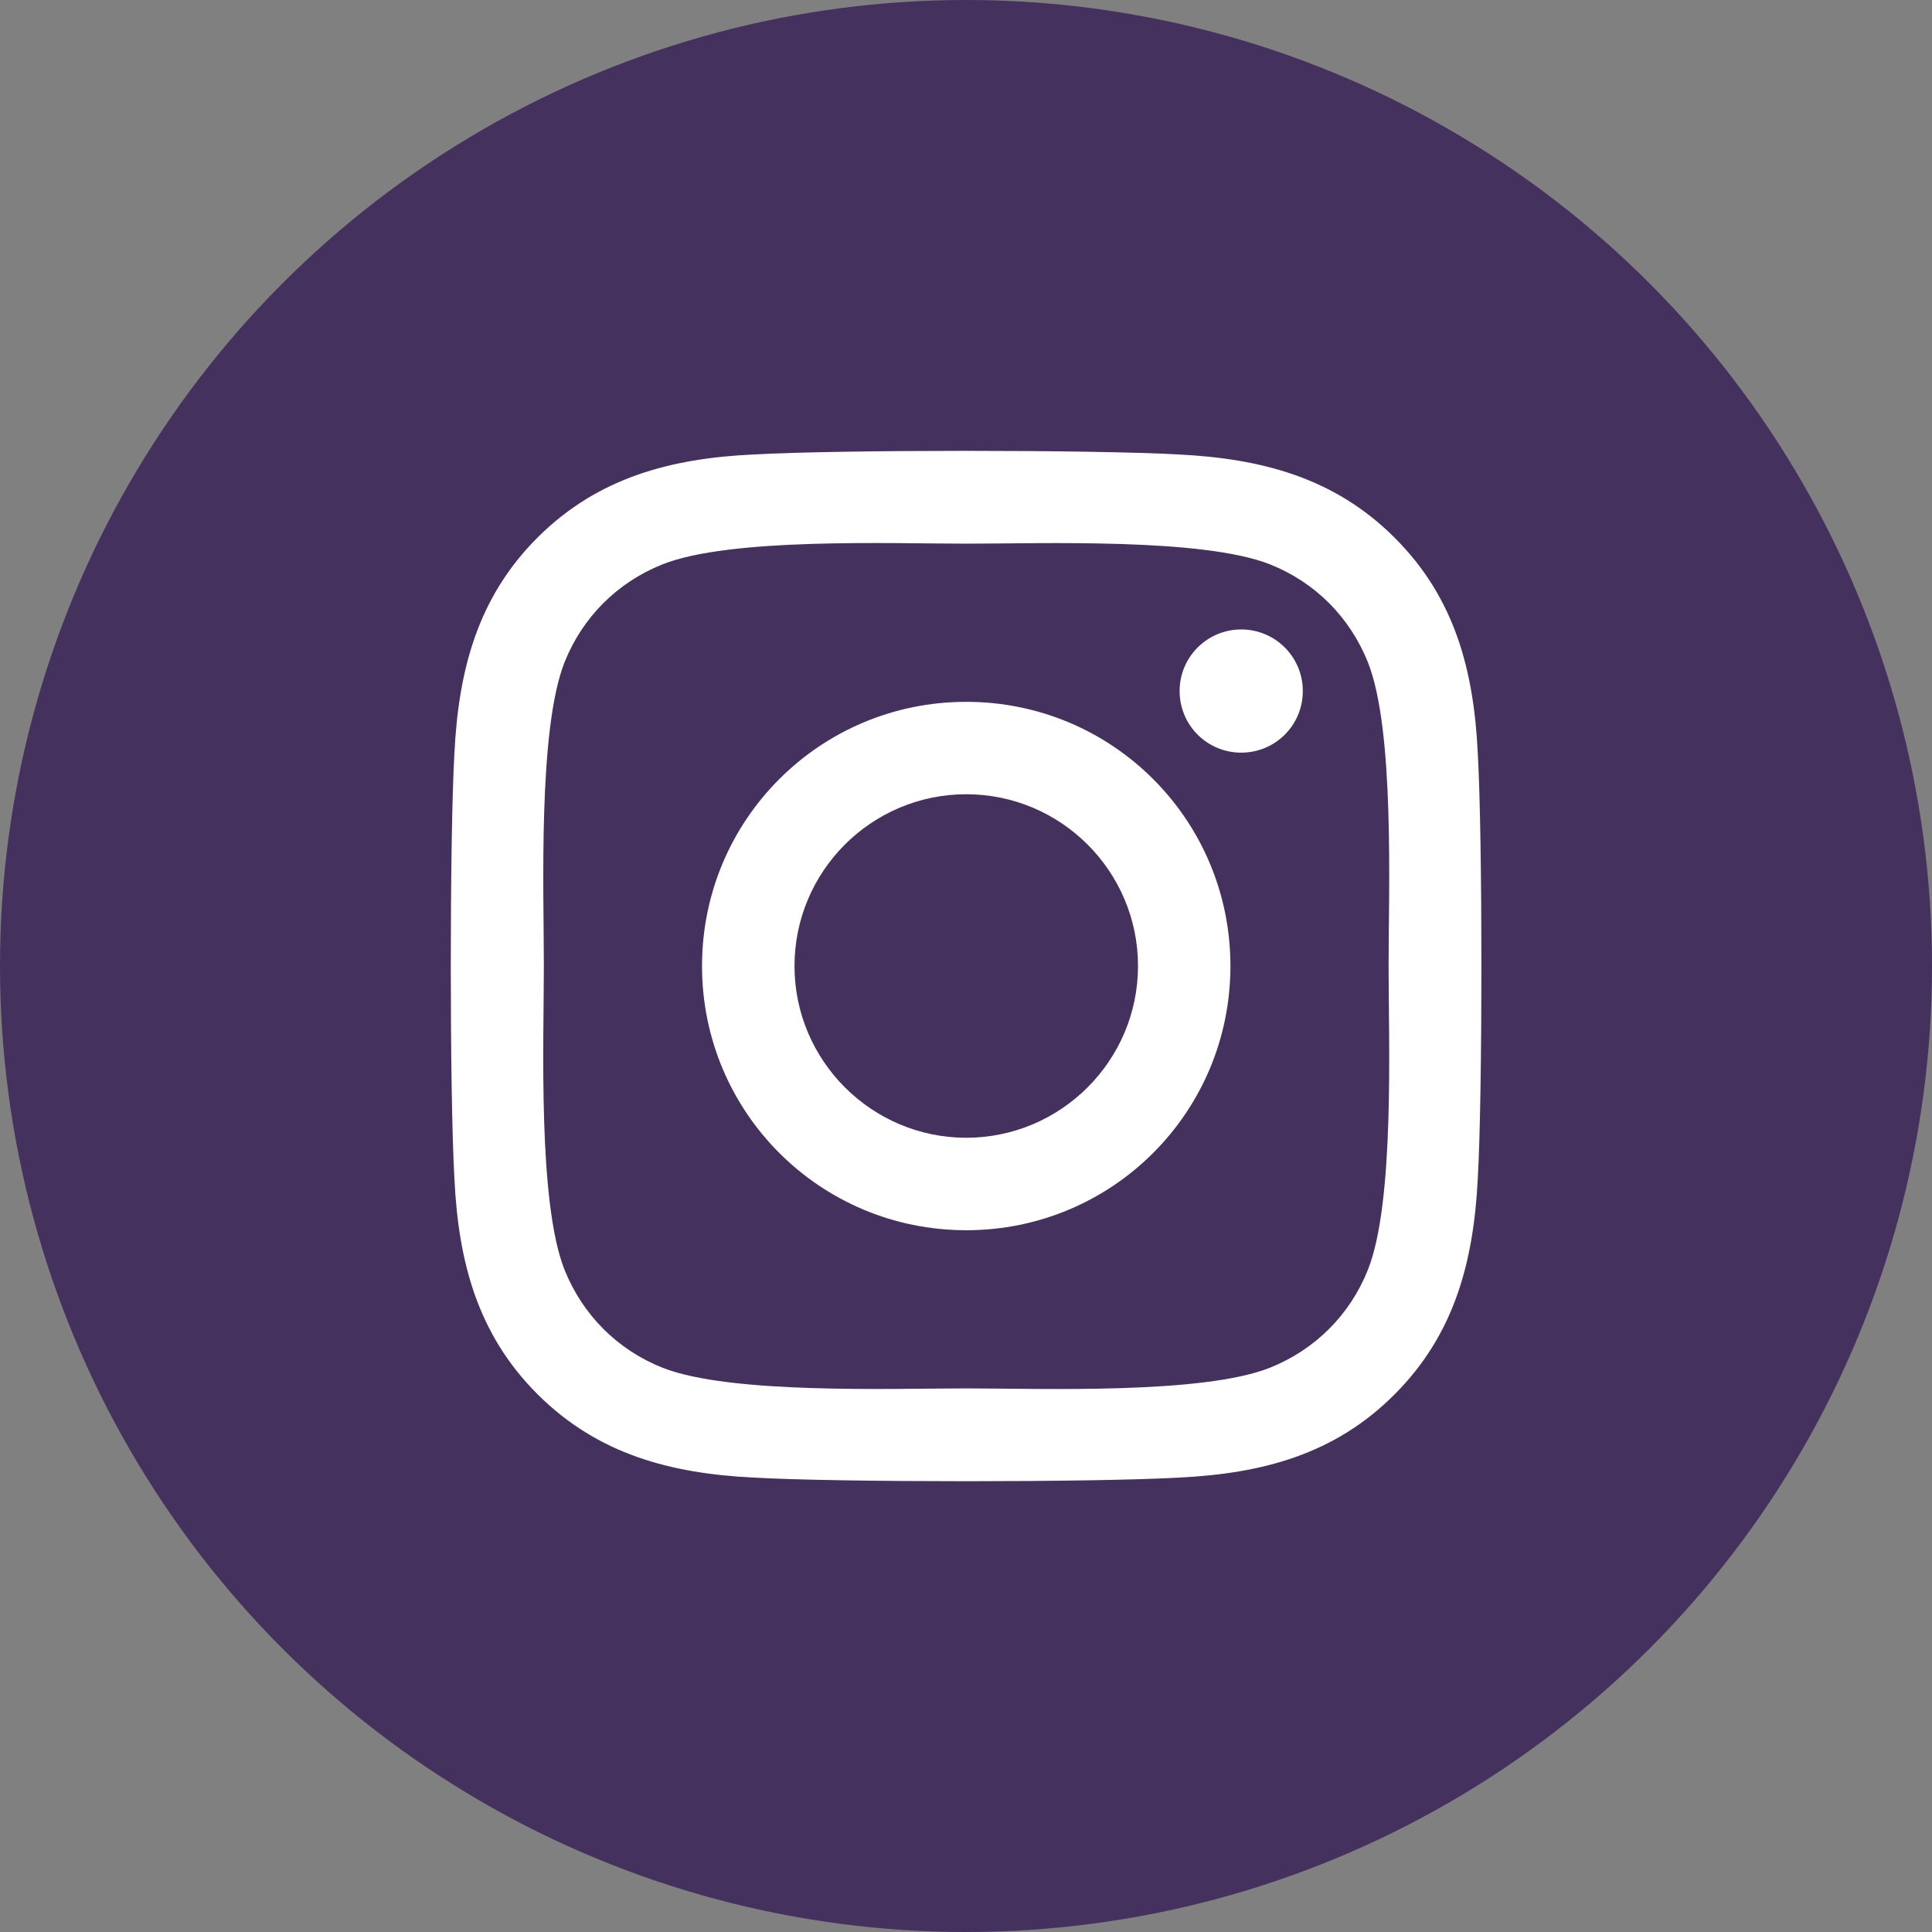 <svg width="30" height="30" viewBox="0 0 30 30" fill="none" xmlns="http://www.w3.org/2000/svg">
<rect x="0" y="0" width="30" height="30" fill="#808080" stroke="none"/>
<circle cx="15" cy="15" r="15" fill="#45315D"/>
<path d="M15.004 10.898C12.733 10.898 10.901 12.73 10.901 15C10.901 17.271 12.733 19.103 15.004 19.103C17.274 19.103 19.106 17.271 19.106 15C19.106 12.73 17.274 10.898 15.004 10.898ZM15.004 17.667C13.536 17.667 12.337 16.471 12.337 15C12.337 13.529 13.533 12.333 15.004 12.333C16.474 12.333 17.671 13.529 17.671 15C17.671 16.471 16.471 17.667 15.004 17.667ZM20.23 10.73C20.23 11.262 19.802 11.687 19.274 11.687C18.742 11.687 18.317 11.259 18.317 10.73C18.317 10.202 18.745 9.774 19.274 9.774C19.802 9.774 20.23 10.202 20.23 10.73ZM22.947 11.701C22.887 10.42 22.594 9.284 21.655 8.349C20.72 7.414 19.584 7.121 18.302 7.057C16.982 6.982 13.022 6.982 11.701 7.057C10.423 7.117 9.288 7.41 8.349 8.345C7.41 9.281 7.12 10.416 7.056 11.698C6.981 13.019 6.981 16.978 7.056 18.299C7.117 19.581 7.41 20.716 8.349 21.652C9.288 22.587 10.419 22.88 11.701 22.944C13.022 23.019 16.982 23.019 18.302 22.944C19.584 22.883 20.72 22.591 21.655 21.652C22.59 20.716 22.883 19.581 22.947 18.299C23.022 16.978 23.022 13.023 22.947 11.701ZM21.241 19.717C20.962 20.416 20.423 20.956 19.72 21.238C18.667 21.655 16.168 21.559 15.004 21.559C13.84 21.559 11.337 21.652 10.287 21.238C9.588 20.959 9.048 20.42 8.766 19.717C8.349 18.663 8.445 16.164 8.445 15C8.445 13.836 8.352 11.334 8.766 10.284C9.045 9.584 9.584 9.045 10.287 8.763C11.341 8.345 13.84 8.442 15.004 8.442C16.168 8.442 18.67 8.349 19.72 8.763C20.42 9.042 20.959 9.581 21.241 10.284C21.659 11.337 21.562 13.836 21.562 15C21.562 16.164 21.659 18.667 21.241 19.717Z" fill="white"/>
</svg>
